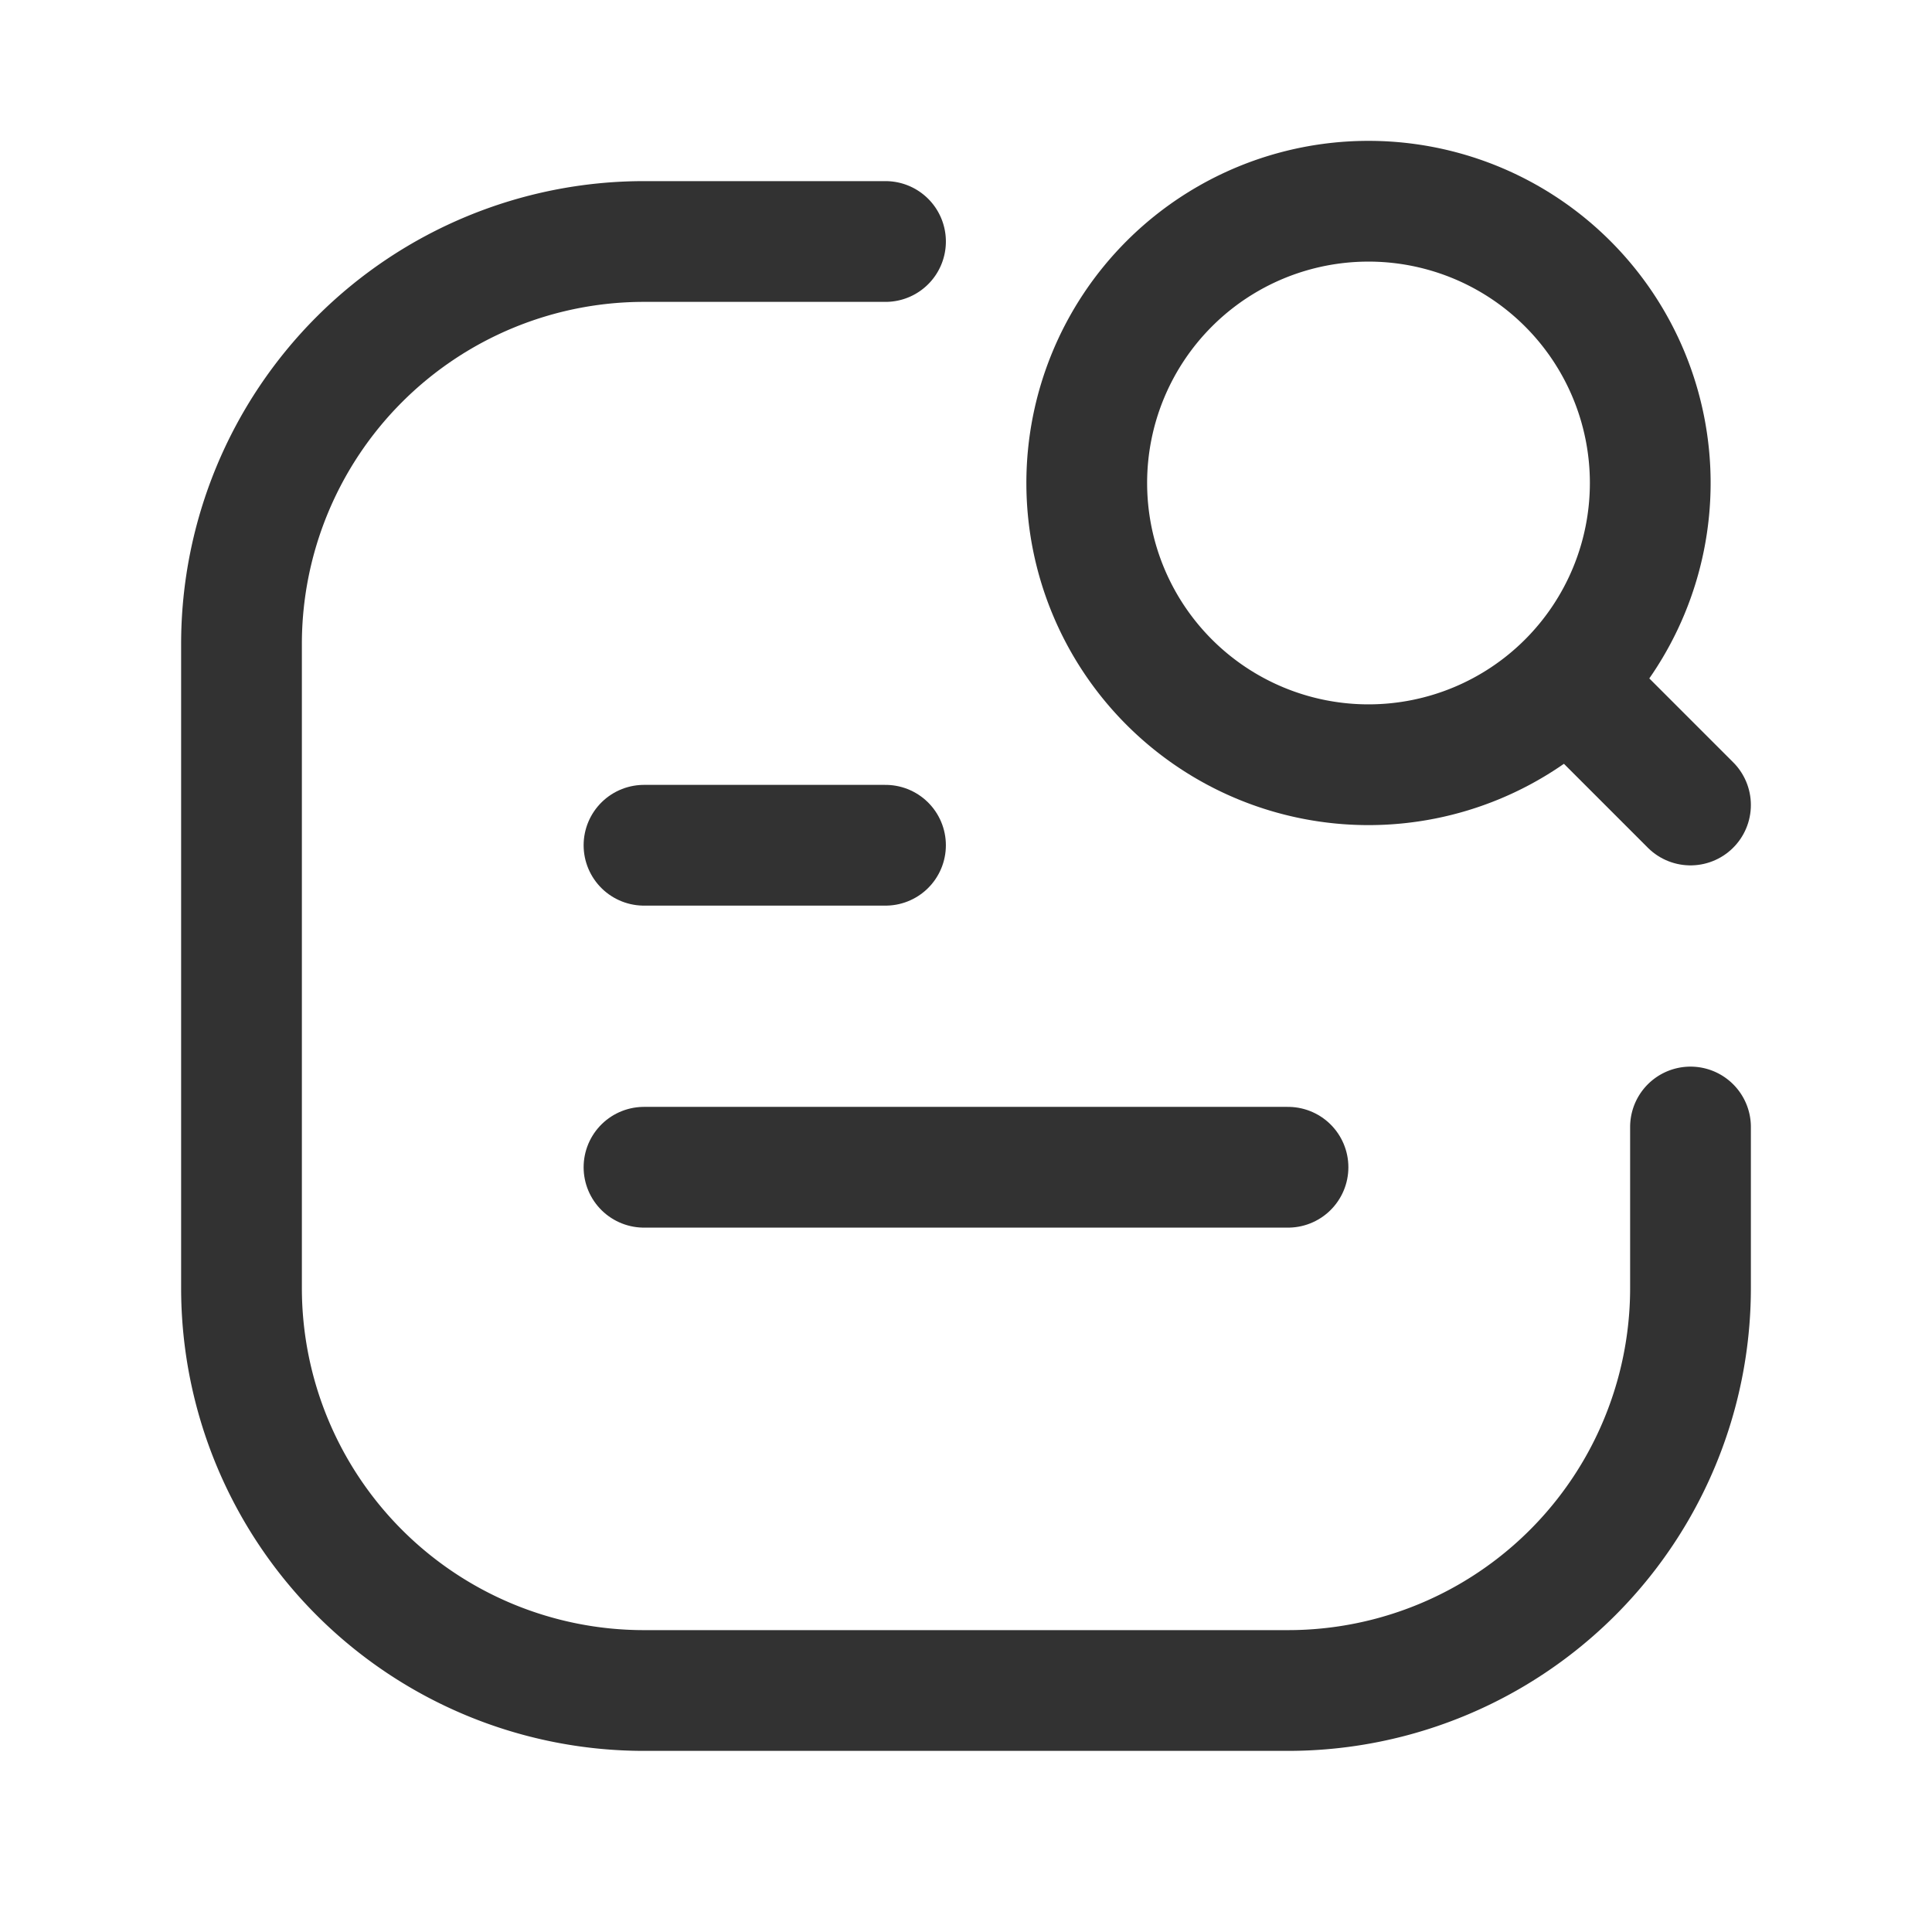 <svg id="Layer_3" data-name="Layer 3" xmlns="http://www.w3.org/2000/svg" viewBox="0 0 24 24"><rect width="24" height="24" fill="none"/><path d="M19.475,3.525a3.5,3.5,0,1,1-4.95,0,3.5,3.5,0,0,1,4.95,0l0,0h0" fill="none" stroke="#323232" stroke-linecap="round" stroke-linejoin="round" stroke-width="1.5"/><line x1="19.5" y1="8.5" x2="21" y2="10" fill="none" stroke="#323232" stroke-linecap="round" stroke-linejoin="round" stroke-width="1.5"/><path d="M21,14v2a5,5,0,0,1-5,5H8a5,5,0,0,1-5-5V8A5,5,0,0,1,8,3h3" fill="none" stroke="#323232" stroke-linecap="round" stroke-linejoin="round" stroke-width="1.5"/><line x1="16" y1="14.5" x2="8" y2="14.5" fill="none" stroke="#323232" stroke-linecap="round" stroke-linejoin="round" stroke-width="1.5"/><line x1="11" y1="10.5" x2="8" y2="10.5" fill="none" stroke="#323232" stroke-linecap="round" stroke-linejoin="round" stroke-width="1.5"/></svg>